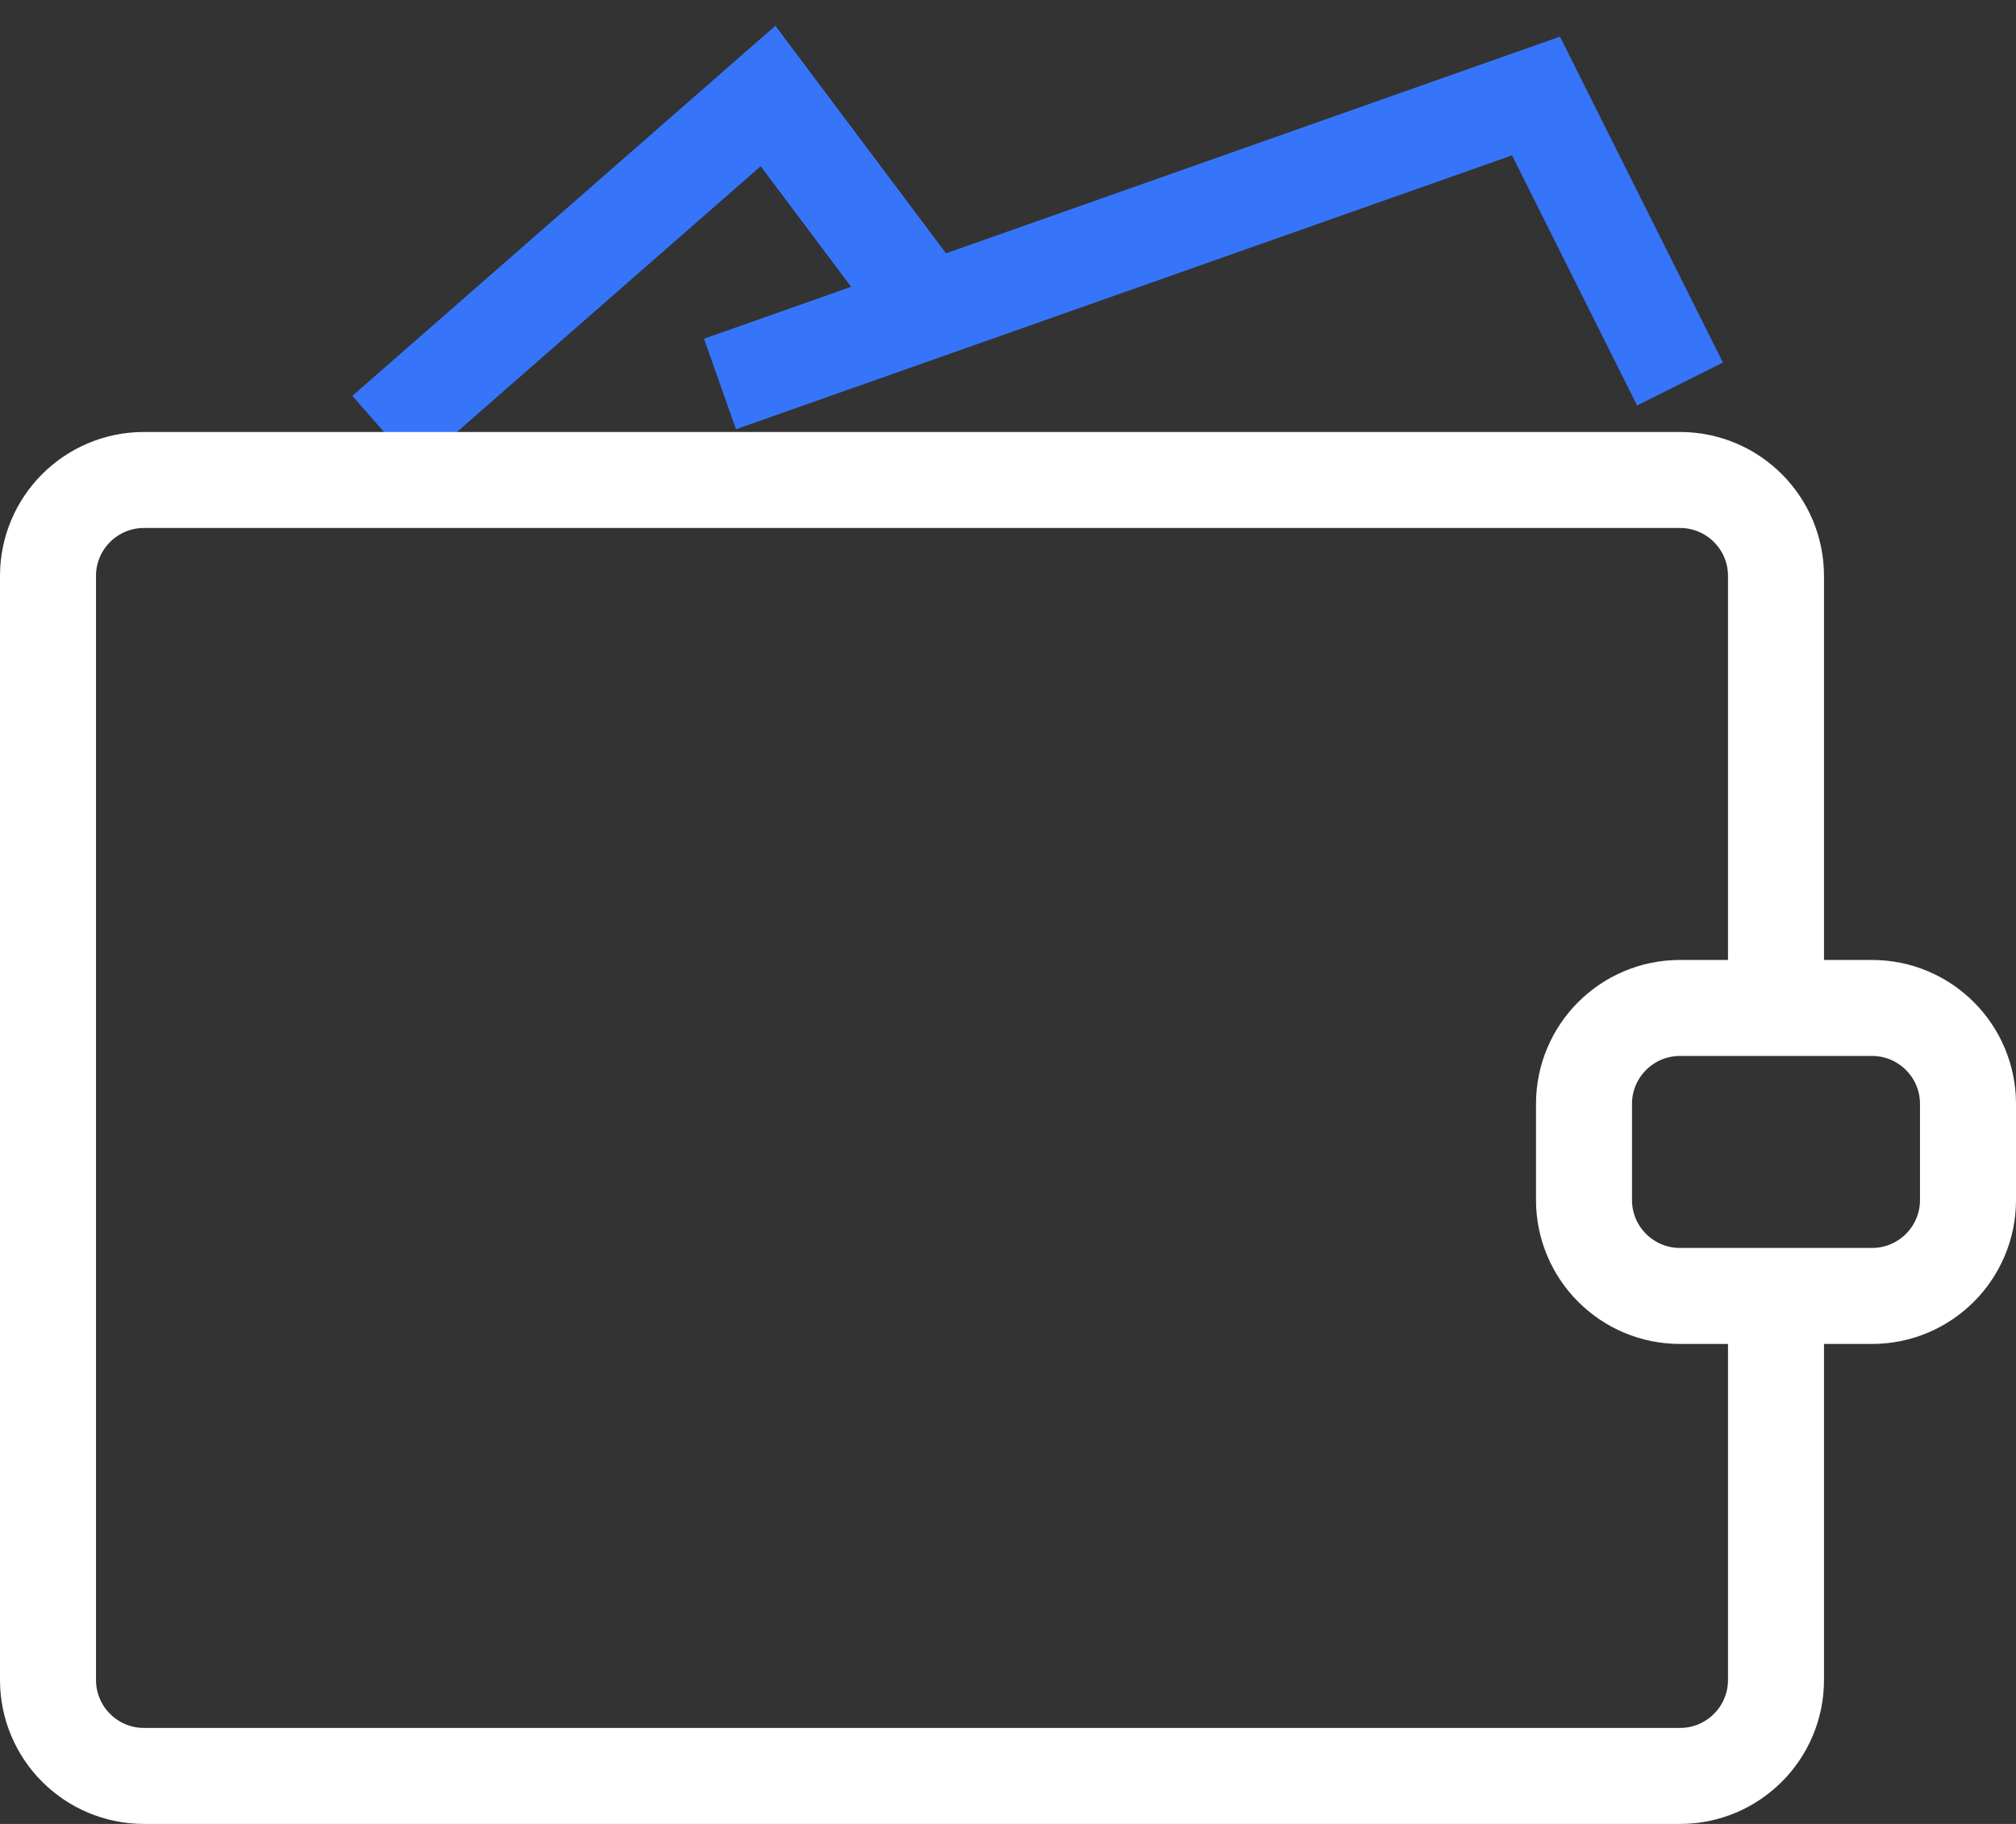 <?xml version="1.0" encoding="UTF-8" standalone="no"?>
<svg width="42px" height="38px" viewBox="0 0 42 38" version="1.1" xmlns="http://www.w3.org/2000/svg" xmlns:xlink="http://www.w3.org/1999/xlink">
    <rect x="0" y="0" width="42" height="38" fill="#333333" stroke="none"/>
    <!-- Generator: Sketch 3.8.3 (29802) - http://www.bohemiancoding.com/sketch -->
    <title>3</title>
    <desc>Created with Sketch.</desc>
    <defs></defs>
    <g id="Page-_-UI" stroke="none" stroke-width="1" fill="none" fill-rule="evenodd">
        <g id="gateway" transform="translate(-467, -405)" stroke-width="2">
            <g id="shortcut-feature" transform="translate(-1, 360)">
                <g id="3" transform="translate(469, 47)">
                    <polyline id="Rectangle-7" stroke="#3675FA" points="14 6 31 0 34 6"></polyline>
                    <polyline id="Rectangle-7-copy" stroke="#3675FA" points="7 7 15 0 18 4"></polyline>
                    <path d="M36,25.419 L36,33 C36,34.105 35.105,35 34,35 L2,35 C0.895,35 0,34.105 0,33 L0,10 C0,8.895 0.895,8 2,8 L34,8 C35.105,8 36,8.895 36,10 L36,18.894" id="Rounded-Rectangle-12" stroke="#FFFFFF"></path>
                    <path d="M34,19 L38,19 C39.105,19 40,19.895 40,21 L40,23 C40,24.105 39.105,25 38,25 L34,25 C32.895,25 32,24.105 32,23 L32,21 C32,19.895 32.895,19 34,19 L34,19 Z" id="Rounded-Rectangle-13" stroke="#FFFFFF"></path>
                </g>
            </g>
        </g>
    </g>
</svg>